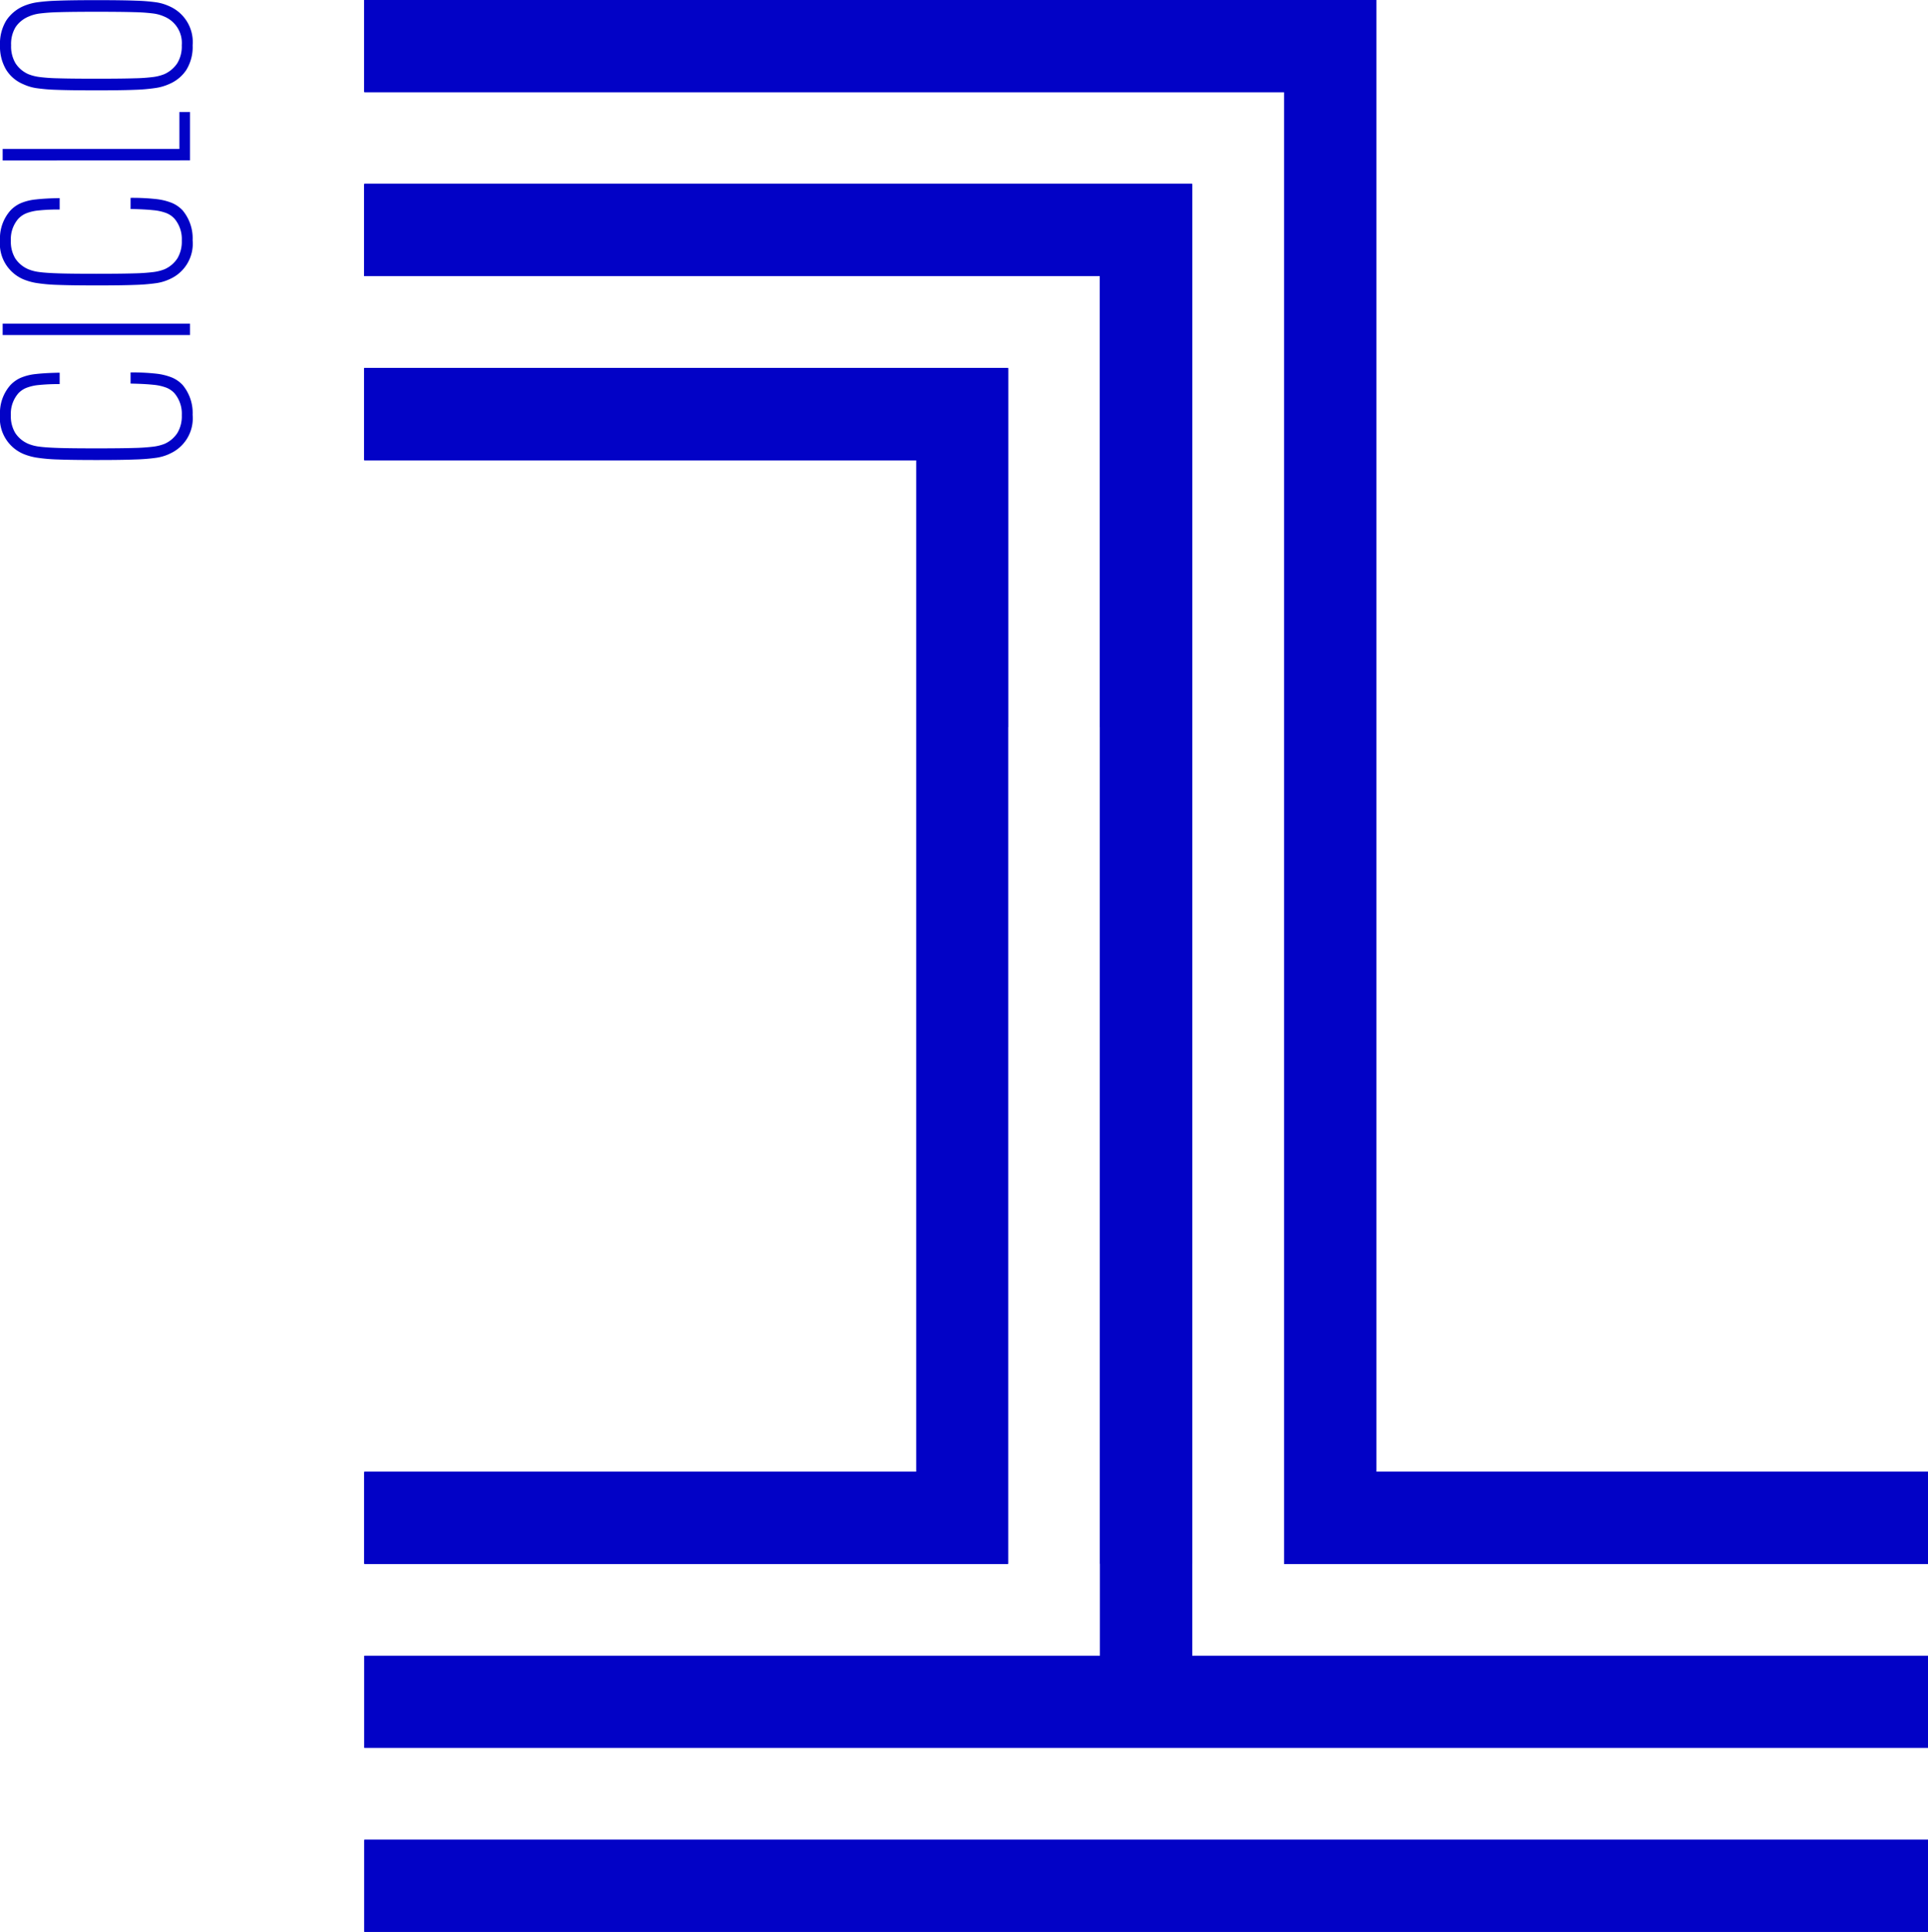 <svg xmlns="http://www.w3.org/2000/svg" width="229.766" height="230.205" viewBox="0 0 229.766 230.205">
  <g id="Grupo_12" data-name="Grupo 12" transform="translate(-101.103 -384.548)">
    <path id="Trazado_100" data-name="Trazado 100" d="M330.869,581.859v10.965H144.522V581.859h87.683V417.442H144.522V406.477H243.17V581.859Z" fill="#0202c6"/>
    <rect id="Rectángulo_16" data-name="Rectángulo 16" width="186.347" height="10.965" transform="translate(144.522 603.789)" fill="#0202c6"/>
    <path id="Trazado_101" data-name="Trazado 101" d="M330.869,559.947V570.9H254.134V395.513H144.522V384.548H265.1v175.4Z" fill="#0202c6"/>
    <path id="Trazado_102" data-name="Trazado 102" d="M221.24,428.406V570.9H144.523V559.947h65.77V439.37h-65.77V428.406Z" fill="#0202c6"/>
    <path id="Trazado_103" data-name="Trazado 103" d="M254.134,570.895h76.735V559.947H265.1v-175.4H144.522v10.964H254.134Z" fill="#0202c6"/>
    <path id="Trazado_104" data-name="Trazado 104" d="M232.2,570.895h10.964V406.477H144.523v10.964H232.2Z" fill="#0202c6"/>
    <path id="Trazado_105" data-name="Trazado 105" d="M221.24,428.406H144.523V439.37h65.77V559.947h-65.77V570.9H221.24Z" fill="#0202c6"/>
    <path id="Trazado_106" data-name="Trazado 106" d="M121.281,438.643a5.732,5.732,0,0,1-1.564.458,22.344,22.344,0,0,1-2.515.2q-1.613.066-4.618.064-2.941,0-4.571-.064a20.048,20.048,0,0,1-2.545-.221,7.038,7.038,0,0,1-1.58-.442,4.616,4.616,0,0,1-2.785-4.649,5,5,0,0,1,1.234-3.543,3.811,3.811,0,0,1,1.249-.884,6.24,6.24,0,0,1,1.8-.444c.726-.083,1.671-.137,2.829-.158v1.359a22.875,22.875,0,0,0-2.515.111,5.457,5.457,0,0,0-1.484.349,2.666,2.666,0,0,0-.934.648,3.715,3.715,0,0,0-.886,2.594,3.883,3.883,0,0,0,.522,2.117,3.5,3.5,0,0,0,1.566,1.3,5,5,0,0,0,1.3.332q.791.109,2.308.158t4.492.048q2.975,0,4.507-.048a22.987,22.987,0,0,0,2.308-.158,5.508,5.508,0,0,0,1.314-.332,3.522,3.522,0,0,0,1.532-1.3,3.875,3.875,0,0,0,.523-2.117,3.772,3.772,0,0,0-.885-2.626,2.667,2.667,0,0,0-.95-.648,5.945,5.945,0,0,0-1.58-.349q-1.012-.108-2.689-.141v-1.329a25.712,25.712,0,0,1,3,.142,7.112,7.112,0,0,1,1.914.46,3.746,3.746,0,0,1,1.282.885,5.2,5.2,0,0,1,1.2,3.574,4.617,4.617,0,0,1-2.783,4.649" fill="#0202c6"/>
    <rect id="Rectángulo_17" data-name="Rectángulo 17" width="22.328" height="1.36" transform="translate(101.42 423.114)" fill="#0202c6"/>
    <path id="Trazado_107" data-name="Trazado 107" d="M121.281,417.832a5.73,5.73,0,0,1-1.564.46,23.292,23.292,0,0,1-2.515.206q-1.613.063-4.618.062-2.941,0-4.571-.062a20.6,20.6,0,0,1-2.545-.222,7.087,7.087,0,0,1-1.58-.444,4.612,4.612,0,0,1-2.785-4.648,5,5,0,0,1,1.234-3.542,3.816,3.816,0,0,1,1.249-.886,6.243,6.243,0,0,1,1.8-.442c.726-.084,1.671-.139,2.829-.158v1.36a22.42,22.42,0,0,0-2.515.11,5.5,5.5,0,0,0-1.484.348,2.692,2.692,0,0,0-.934.648,3.714,3.714,0,0,0-.886,2.593,3.9,3.9,0,0,0,.522,2.12,3.521,3.521,0,0,0,1.566,1.3,5.084,5.084,0,0,0,1.3.331q.791.109,2.308.158t4.492.048q2.975,0,4.507-.048a22.686,22.686,0,0,0,2.308-.158,5.607,5.607,0,0,0,1.314-.331,3.54,3.54,0,0,0,1.532-1.3,3.89,3.89,0,0,0,.523-2.12,3.771,3.771,0,0,0-.885-2.625,2.667,2.667,0,0,0-.95-.648,5.874,5.874,0,0,0-1.58-.348q-1.012-.109-2.689-.142v-1.328a25.5,25.5,0,0,1,3,.142,7.2,7.2,0,0,1,1.914.458,3.763,3.763,0,0,1,1.282.886,5.2,5.2,0,0,1,1.2,3.574,4.613,4.613,0,0,1-2.783,4.648" fill="#0202c6"/>
    <path id="Trazado_108" data-name="Trazado 108" d="M101.42,403.664V402.3h21.062v-4.4h1.266v5.755Z" fill="#0202c6"/>
    <path id="Trazado_109" data-name="Trazado 109" d="M123.321,392.863a4.585,4.585,0,0,1-2.04,1.692,6.017,6.017,0,0,1-1.614.475,21.5,21.5,0,0,1-2.576.222q-1.629.063-4.507.062-3.13,0-4.729-.062a21.093,21.093,0,0,1-2.449-.206,5.621,5.621,0,0,1-1.518-.459,4.382,4.382,0,0,1-2.057-1.74,5.418,5.418,0,0,1-.728-2.909,5.3,5.3,0,0,1,.744-2.942,4.7,4.7,0,0,1,2.1-1.738,6.61,6.61,0,0,1,1.535-.429,21.99,21.99,0,0,1,2.465-.2q1.6-.063,4.634-.064c2.086,0,3.665.022,4.729.064a21.447,21.447,0,0,1,2.45.2,5.678,5.678,0,0,1,1.518.461,4.65,4.65,0,0,1,2.783,4.648,5.2,5.2,0,0,1-.743,2.925m-2.64-6.341a4.664,4.664,0,0,0-1.282-.363,21.135,21.135,0,0,0-2.245-.159q-1.5-.048-4.57-.048-2.973,0-4.475.048a22.391,22.391,0,0,0-2.277.159,4.725,4.725,0,0,0-1.314.363,3.487,3.487,0,0,0-1.549,1.25,3.861,3.861,0,0,0-.538,2.166,3.948,3.948,0,0,0,.523,2.149,3.515,3.515,0,0,0,1.534,1.3,5.433,5.433,0,0,0,1.28.332,20.611,20.611,0,0,0,2.261.158q1.518.048,4.555.048t4.554-.048a20.571,20.571,0,0,0,2.261-.158,5.451,5.451,0,0,0,1.282-.332,3.631,3.631,0,0,0,1.55-1.3,3.87,3.87,0,0,0,.537-2.149,3.4,3.4,0,0,0-2.087-3.416" fill="#0202c6"/>
    <path id="Trazado_110" data-name="Trazado 110" d="M330.869,581.859v10.965H144.522V581.859h87.683V417.442H144.522V406.477H243.17V581.859Z" fill="#0202c6"/>
    <rect id="Rectángulo_18" data-name="Rectángulo 18" width="186.347" height="10.965" transform="translate(144.522 603.789)" fill="#0202c6"/>
    <path id="Trazado_111" data-name="Trazado 111" d="M330.869,559.947V570.9H254.134V395.513H144.522V384.548H265.1v175.4Z" fill="#0202c6"/>
    <path id="Trazado_112" data-name="Trazado 112" d="M221.24,428.406V570.9H144.523V559.947h65.77V439.37h-65.77V428.406Z" fill="#0202c6"/>
    <path id="Trazado_113" data-name="Trazado 113" d="M243.168,406.491v64.717H232.205V417.455H144.52V406.491Z" fill="#0202c6"/>
    <path id="Trazado_114" data-name="Trazado 114" d="M221.24,428.419v42.788H210.292V439.384h-65.77V428.419Z" fill="#0202c6"/>
  </g>
</svg>
